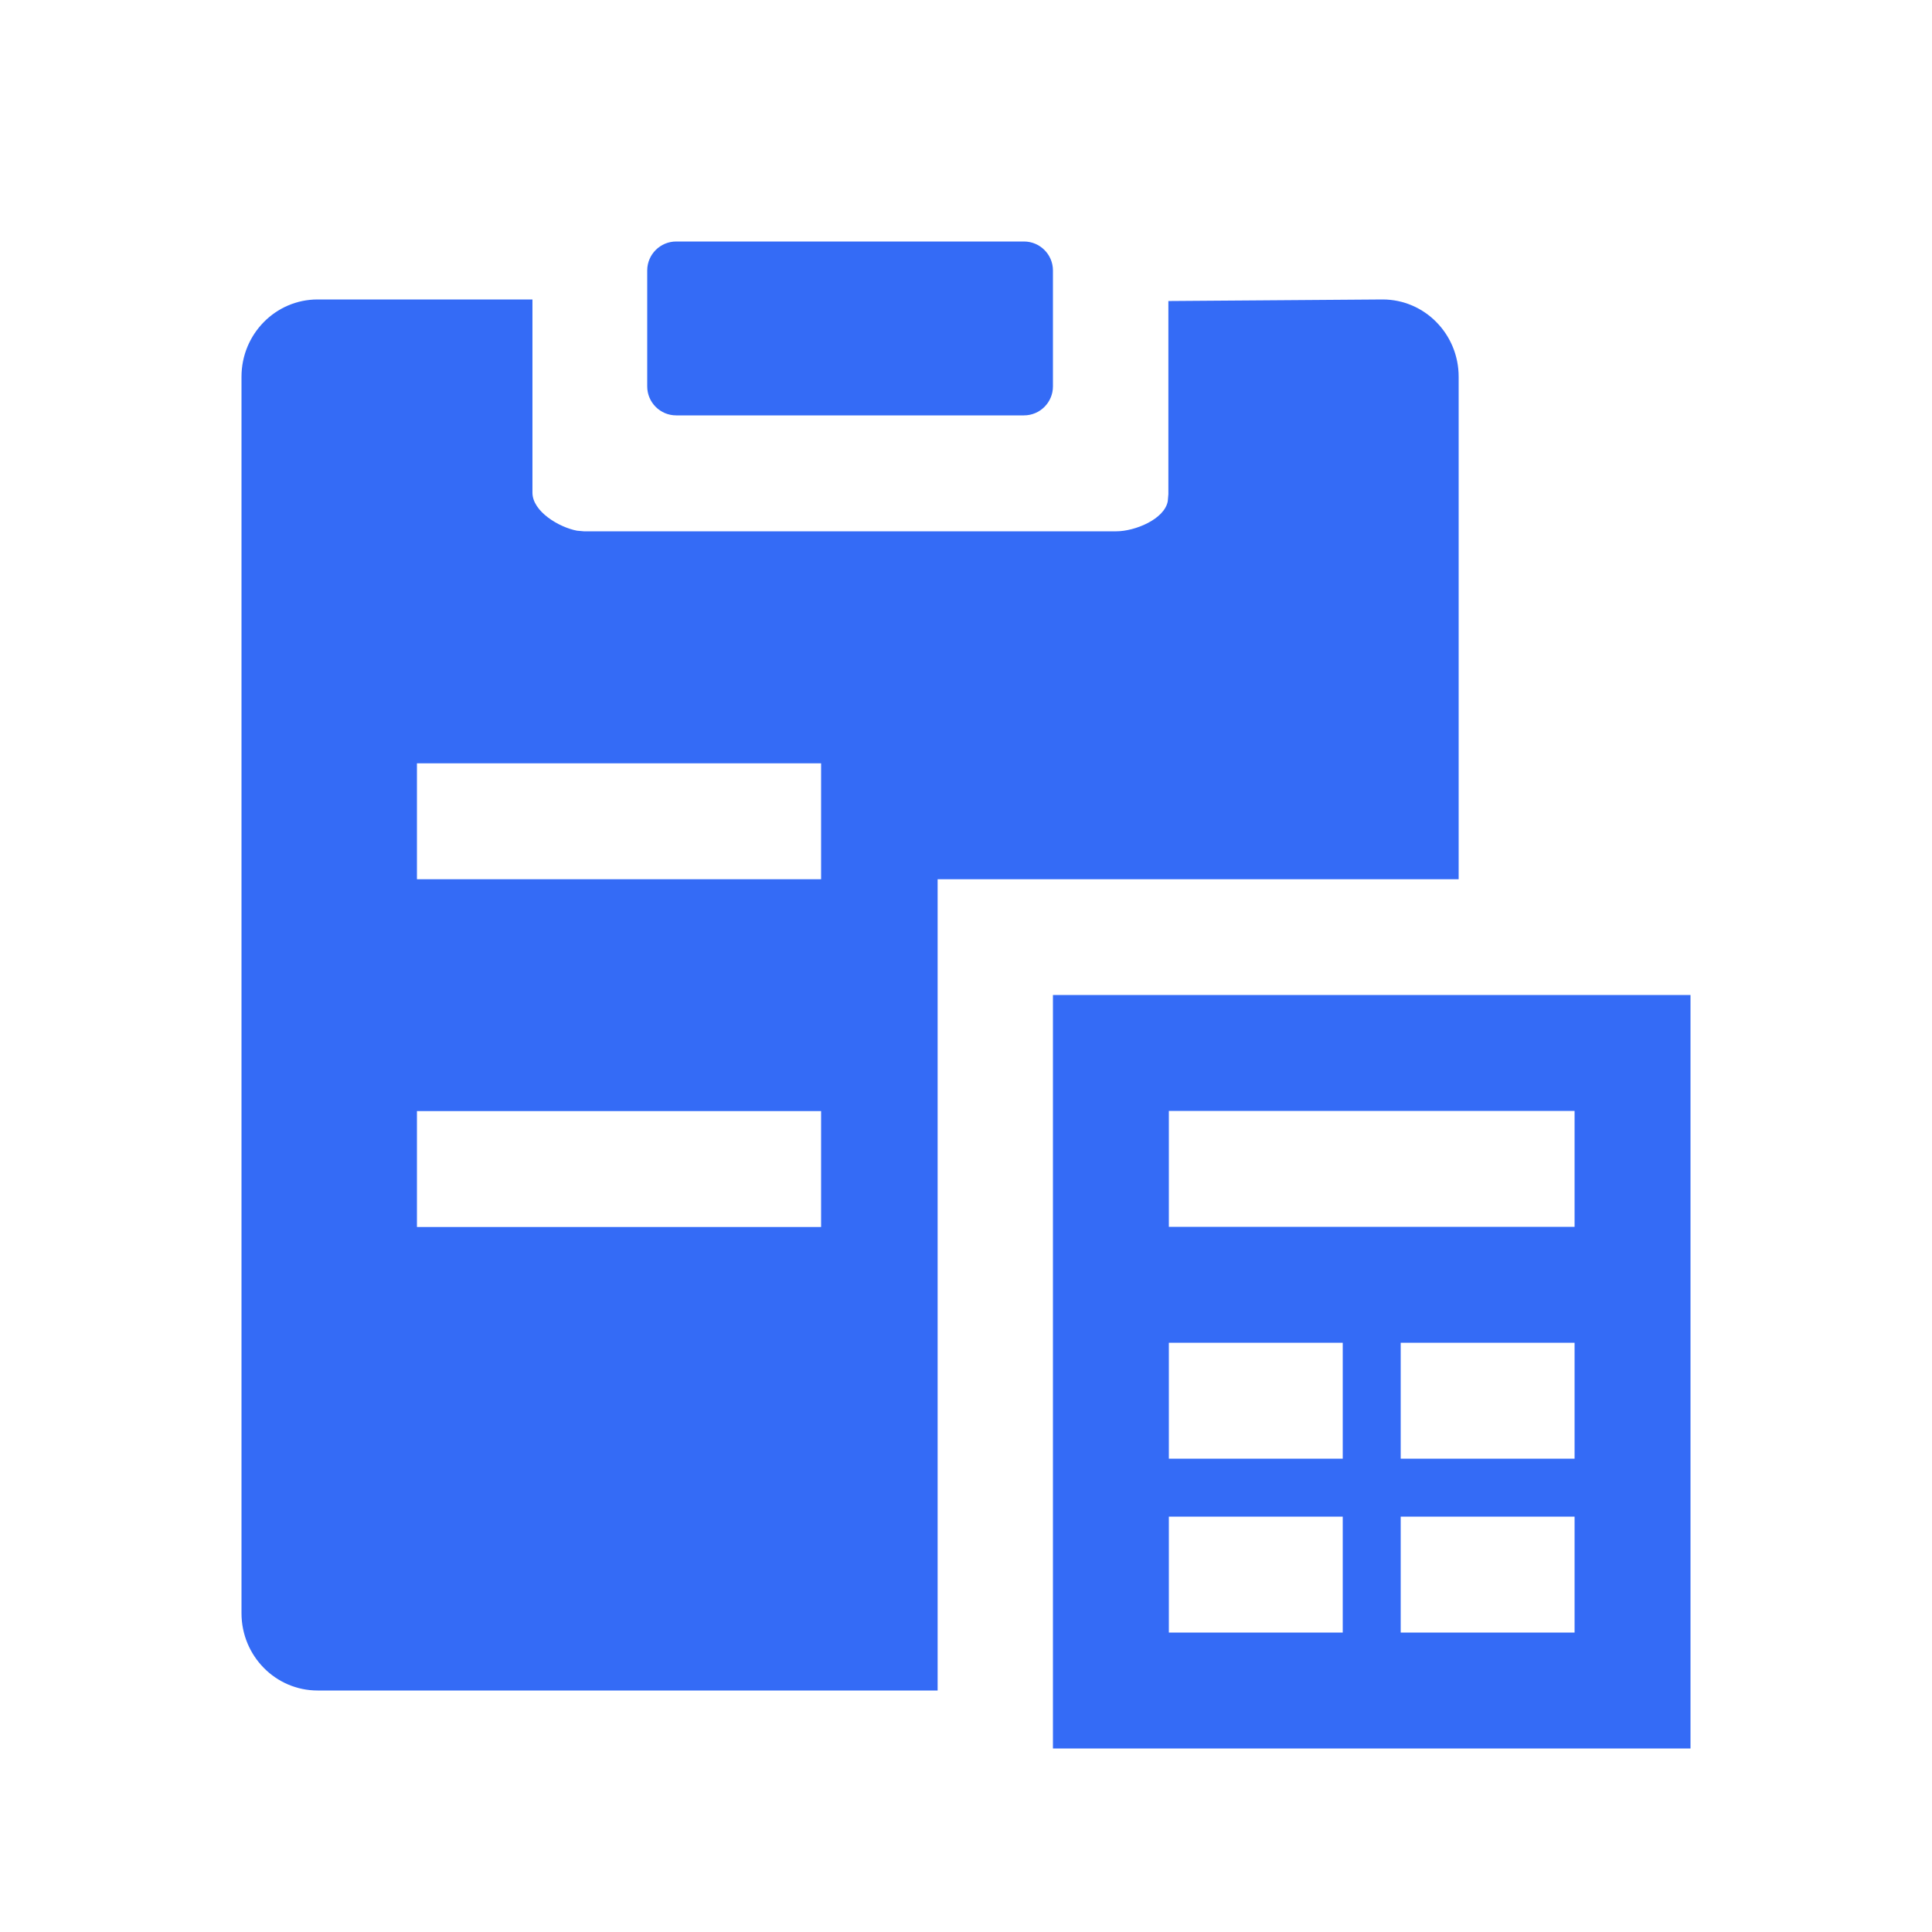 <!--?xml version="1.0" encoding="UTF-8"?-->
<svg width="32px" height="32px" viewBox="0 0 32 32" version="1.1" xmlns="http://www.w3.org/2000/svg" xmlns:xlink="http://www.w3.org/1999/xlink">
    <title>372.发薪档案档案核算@1x</title>
    <g id="372.发薪档案档案核算" stroke="none" stroke-width="1" fill="none" fill-rule="evenodd">
        <g id="编组" transform="translate(4, 4)" fill="#000000" fill-rule="nonzero">
            <path d="M24,12.48 L24,24.96 L13.44,24.96 L13.44,12.48 L24,12.48 Z M4.819,0.96 L4.819,4.16 C4.819,4.474 5.263,4.735 5.557,4.79 L5.67,4.8 L14.49,4.8 C14.799,4.8 15.289,4.599 15.342,4.301 L15.352,4.186 L15.352,0.986 L18.9,0.96 C19.596,0.96 20.16,1.533 20.16,2.24 L20.16,10.563 L11.53,10.563 L11.53,24 L1.26,24 C0.564,24 0,23.427 0,22.72 L0,2.24 C0,1.533 0.564,0.96 1.26,0.96 L4.819,0.96 Z M18.24,21.12 L15.36,21.12 L15.36,23.04 L18.24,23.04 L18.24,21.12 Z M22.08,21.12 L19.2,21.12 L19.2,23.04 L22.08,23.04 L22.08,21.12 Z M18.24,18.24 L15.36,18.24 L15.36,20.16 L18.24,20.16 L18.24,18.24 Z M22.08,18.24 L19.2,18.24 L19.2,20.16 L22.08,20.16 L22.08,18.24 Z M9.6,14.403 L2.906,14.403 L2.906,16.323 L9.6,16.323 L9.6,14.403 Z M22.08,14.4 L15.36,14.4 L15.36,16.32 L22.08,16.32 L22.08,14.4 Z M9.6,8.643 L2.906,8.643 L2.906,10.563 L9.6,10.563 L9.6,8.643 Z M12.96,0 C13.225,0 13.44,0.215 13.44,0.48 L13.44,2.4 C13.44,2.665 13.225,2.88 12.96,2.88 L7.2,2.88 C6.935,2.88 6.72,2.665 6.72,2.4 L6.72,0.48 C6.72,0.215 6.935,0 7.2,0 L12.96,0 Z" id="形状" fill="#346bf6"></path>
        </g>
    </g>
</svg>